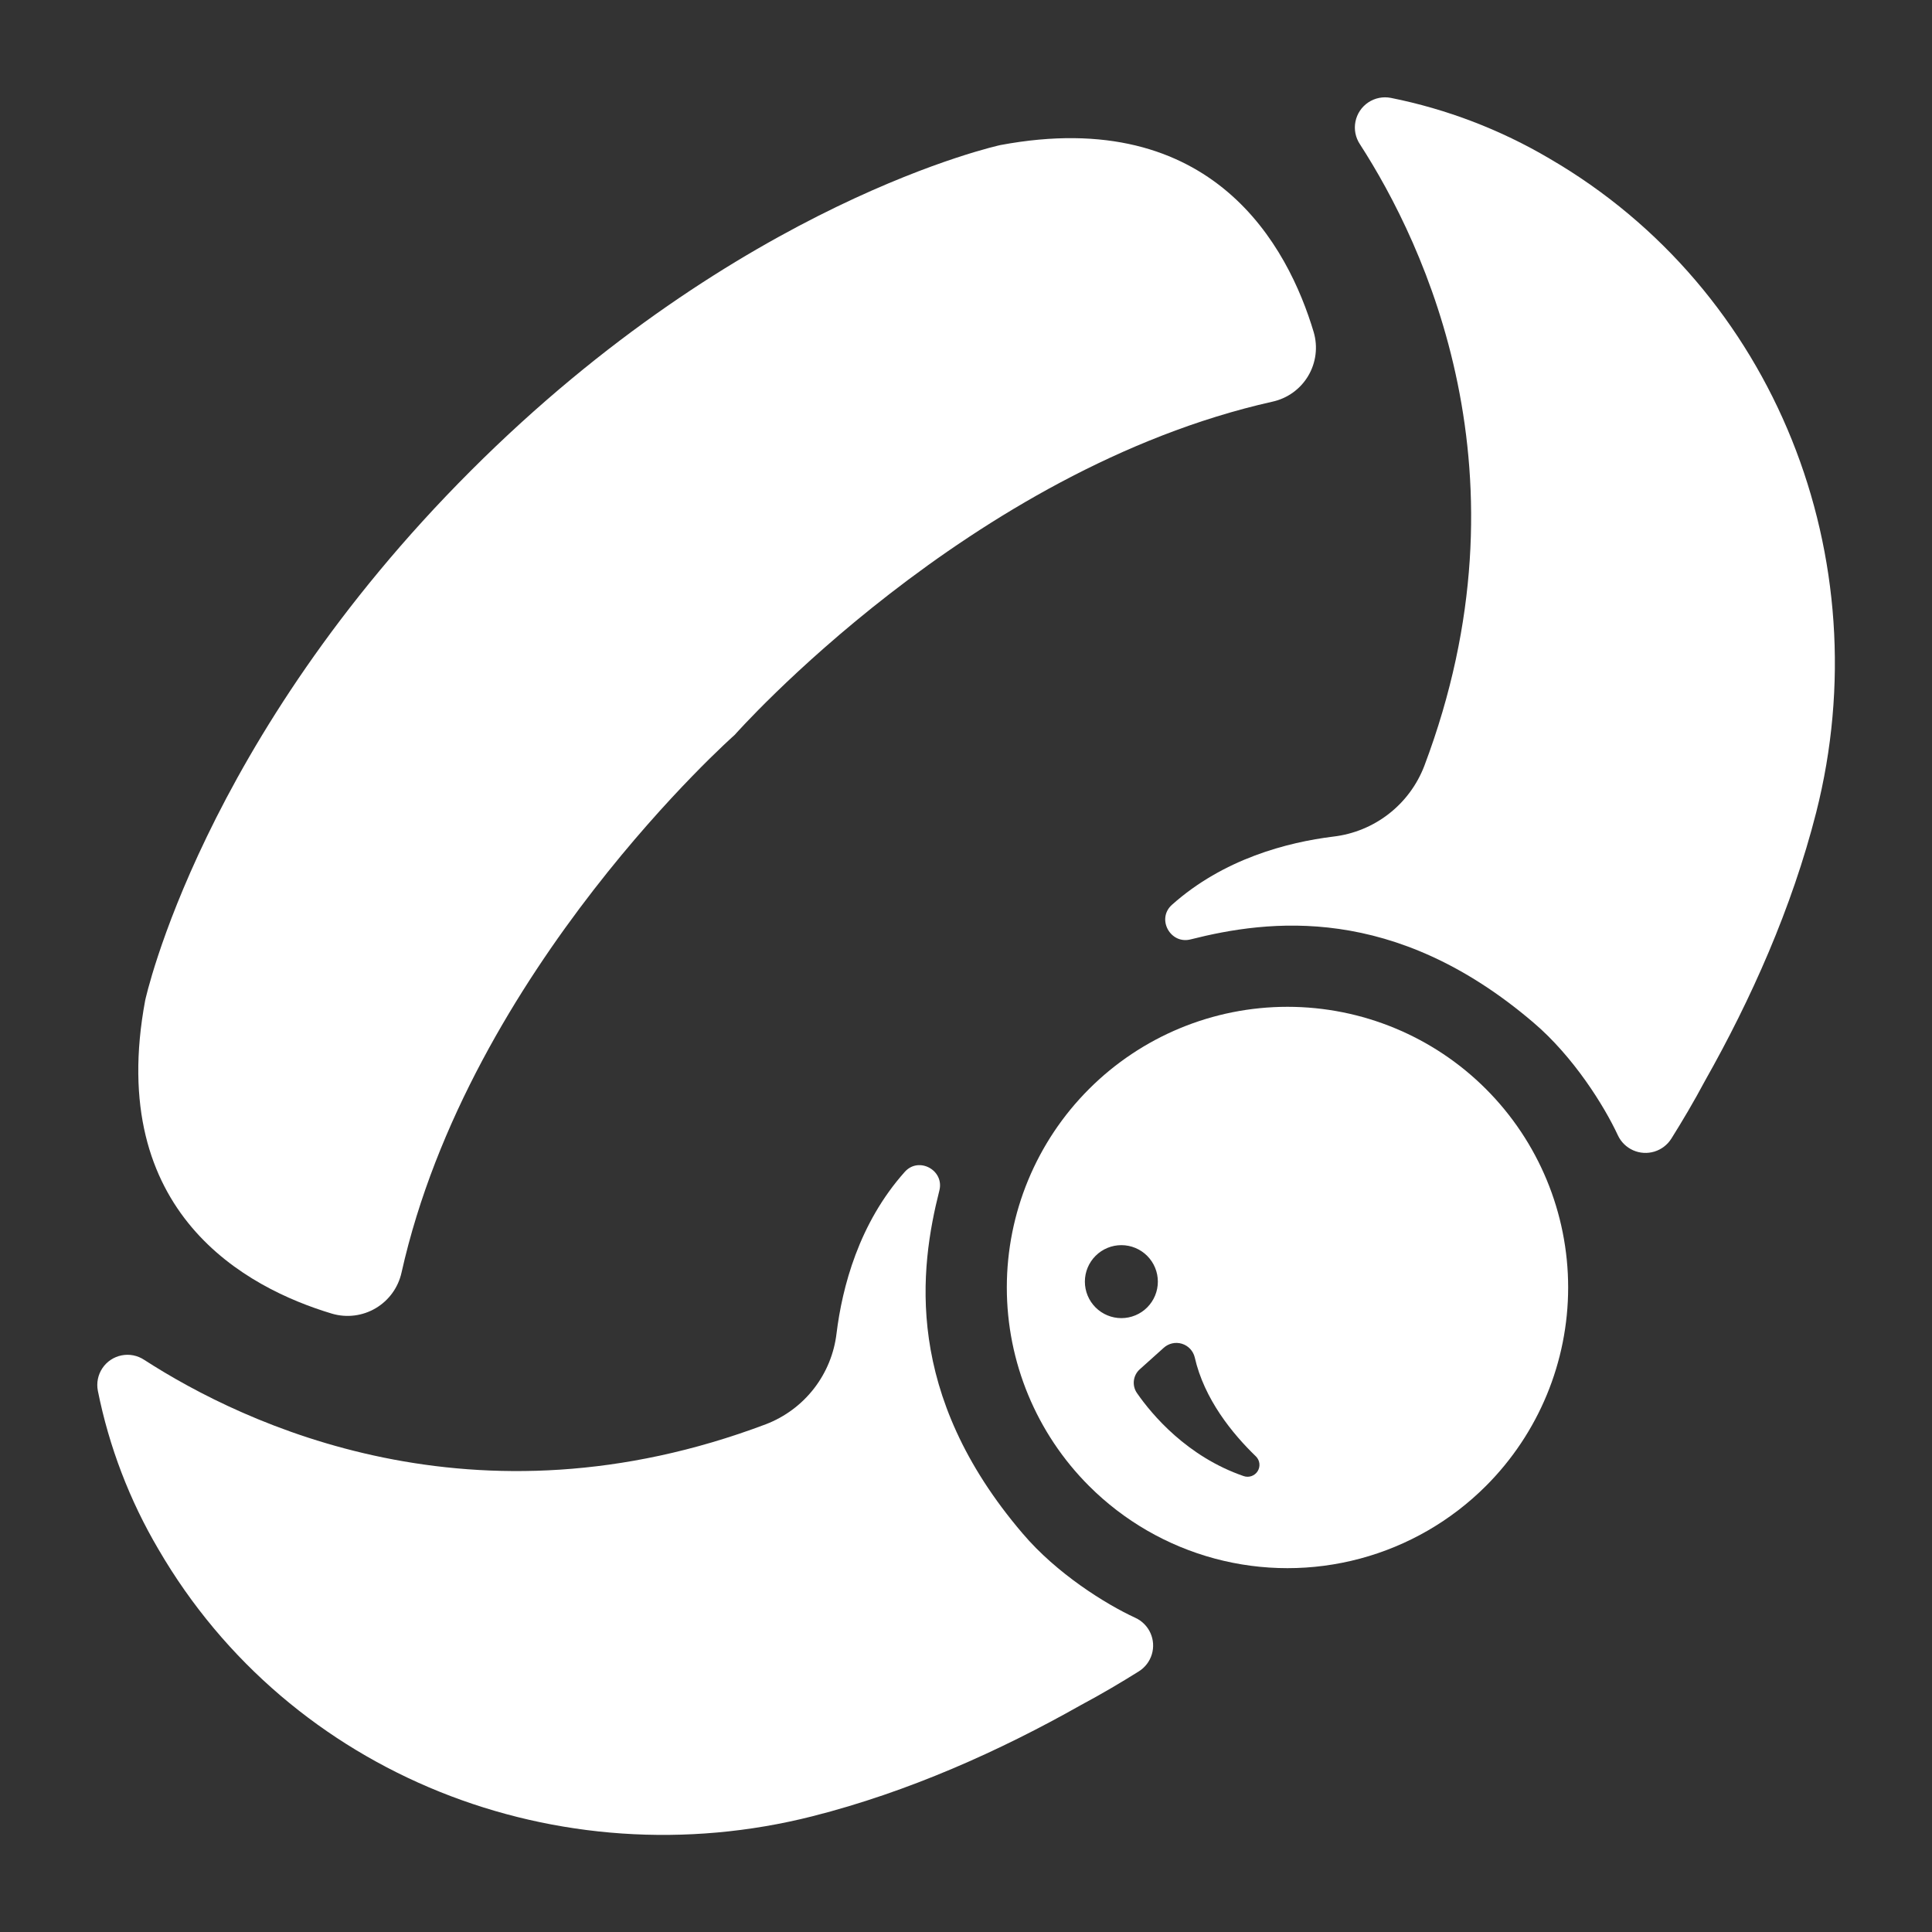 <?xml version="1.0" encoding="UTF-8"?>
<svg width="1200pt" height="1200pt" version="1.1" viewBox="0 0 1200 1200" xmlns="http://www.w3.org/2000/svg">
 <rect x="0" y="0" width="1200" height="1200" fill="#333333" stroke="none"/>
 <g fill="#fff">
  <path d="m206.25 815.95c9.121 2.672 18.941 1.438 27.121-3.406 8.18-4.84 13.98-12.859 16.027-22.141 42.188-188.44 206.95-333.96 206.95-333.96s145.52-164.7 333.96-206.95c9.32-2.019 17.379-7.828 22.246-16.031 4.863-8.207 6.094-18.062 3.394-27.211-15.797-52.828-62.227-140.88-194.53-116.16 0 0-161.41 34.734-328.97 202.27s-202.27 328.97-202.27 328.97c-24.727 132.4 63.328 178.83 116.06 194.62z"/>
  <path d="m98.438 962.34c81.75 140.62 248.74 205.73 406.36 165.73 59.508-15.117 116.04-40.453 166.62-69.047 12.844-6.844 25.195-14.18 35.93-20.906 3.879-2.43 6.746-6.184 8.07-10.562 1.324-4.379 1.02-9.09-0.859-13.262-1.883-4.176-5.207-7.523-9.367-9.434-18.469-8.508-48.938-27.516-70.031-52.406-74.062-86.719-63.938-164.65-51.703-213 3.211-12.609-12.797-21.305-21.469-11.602-28.57 31.992-38.859 71.672-42.398 100.34-1.473 12.508-6.34 24.371-14.066 34.316-7.731 9.941-18.027 17.582-29.785 22.098-180.94 68.297-323.86 0.258-386.18-39.984-4.133-2.746-9.184-3.746-14.051-2.773-4.863 0.969-9.148 3.832-11.91 7.953-2.758 4.121-3.773 9.172-2.82 14.039 6.949 34.715 19.68 68.012 37.664 98.508z"/>
  <path d="m1038.1 707.23c6.727-10.734 14.062-23.086 20.906-35.93 28.594-50.578 53.906-107.11 69.047-166.62 40.008-157.62-25.172-324.61-165.73-406.24-30.477-17.969-63.75-30.691-98.438-37.641-4.867-0.953-9.918 0.062-14.039 2.82-4.121 2.762-6.984 7.047-7.953 11.91-0.973 4.867 0.027 9.918 2.773 14.051 40.242 62.32 108.28 205.24 39.984 386.18-4.516 11.758-12.156 22.055-22.098 29.785-9.945 7.727-21.809 12.594-34.316 14.066-28.664 3.539-68.344 13.828-100.34 42.398-9.703 8.672-1.008 24.68 11.602 21.469 48.352-12.234 126.35-22.359 213 51.703 24.797 21.094 43.898 51.68 52.406 70.008 1.934 4.129 5.289 7.418 9.453 9.27 4.164 1.855 8.855 2.141 13.219 0.812 4.359-1.328 8.094-4.184 10.516-8.043z"/>
  <path d="m922.95 922.95c32.691-32.691 51.059-77.035 51.059-123.27s-18.367-90.574-51.059-123.27c-32.695-32.695-77.035-51.062-123.27-51.062s-90.574 18.367-123.27 51.062c-32.691 32.691-51.059 77.031-51.059 123.27s18.367 90.578 51.059 123.27c21.637 21.637 48.59 37.199 78.148 45.121 29.559 7.918 60.684 7.918 90.242 0 29.559-7.922 56.512-23.484 78.148-45.121zm-242.48-110.88c-4.25-4.25-6.633-10.016-6.633-16.027 0-6.008 2.391-11.773 6.641-16.02 4.25-4.25 10.012-6.637 16.023-6.637 6.012 0 11.773 2.387 16.023 6.637 4.25 4.246 6.641 10.012 6.641 16.02 0 6.012-2.383 11.777-6.633 16.027-4.25 4.254-10.02 6.644-16.031 6.644-6.012 0-11.781-2.391-16.031-6.644zm92.016 104.77c-35.156-12.117-56.977-38.133-66.281-51.562-3.234-4.648-2.504-10.98 1.711-14.766l14.883-13.359c3.062-2.781 7.359-3.742 11.312-2.527 3.953 1.211 6.977 4.414 7.953 8.434 5.906 26.039 23.438 47.484 38.039 61.57 2.438 2.43 2.875 6.219 1.055 9.141-1.82 2.918-5.418 4.191-8.672 3.07z"/>
 </g>
</svg>
